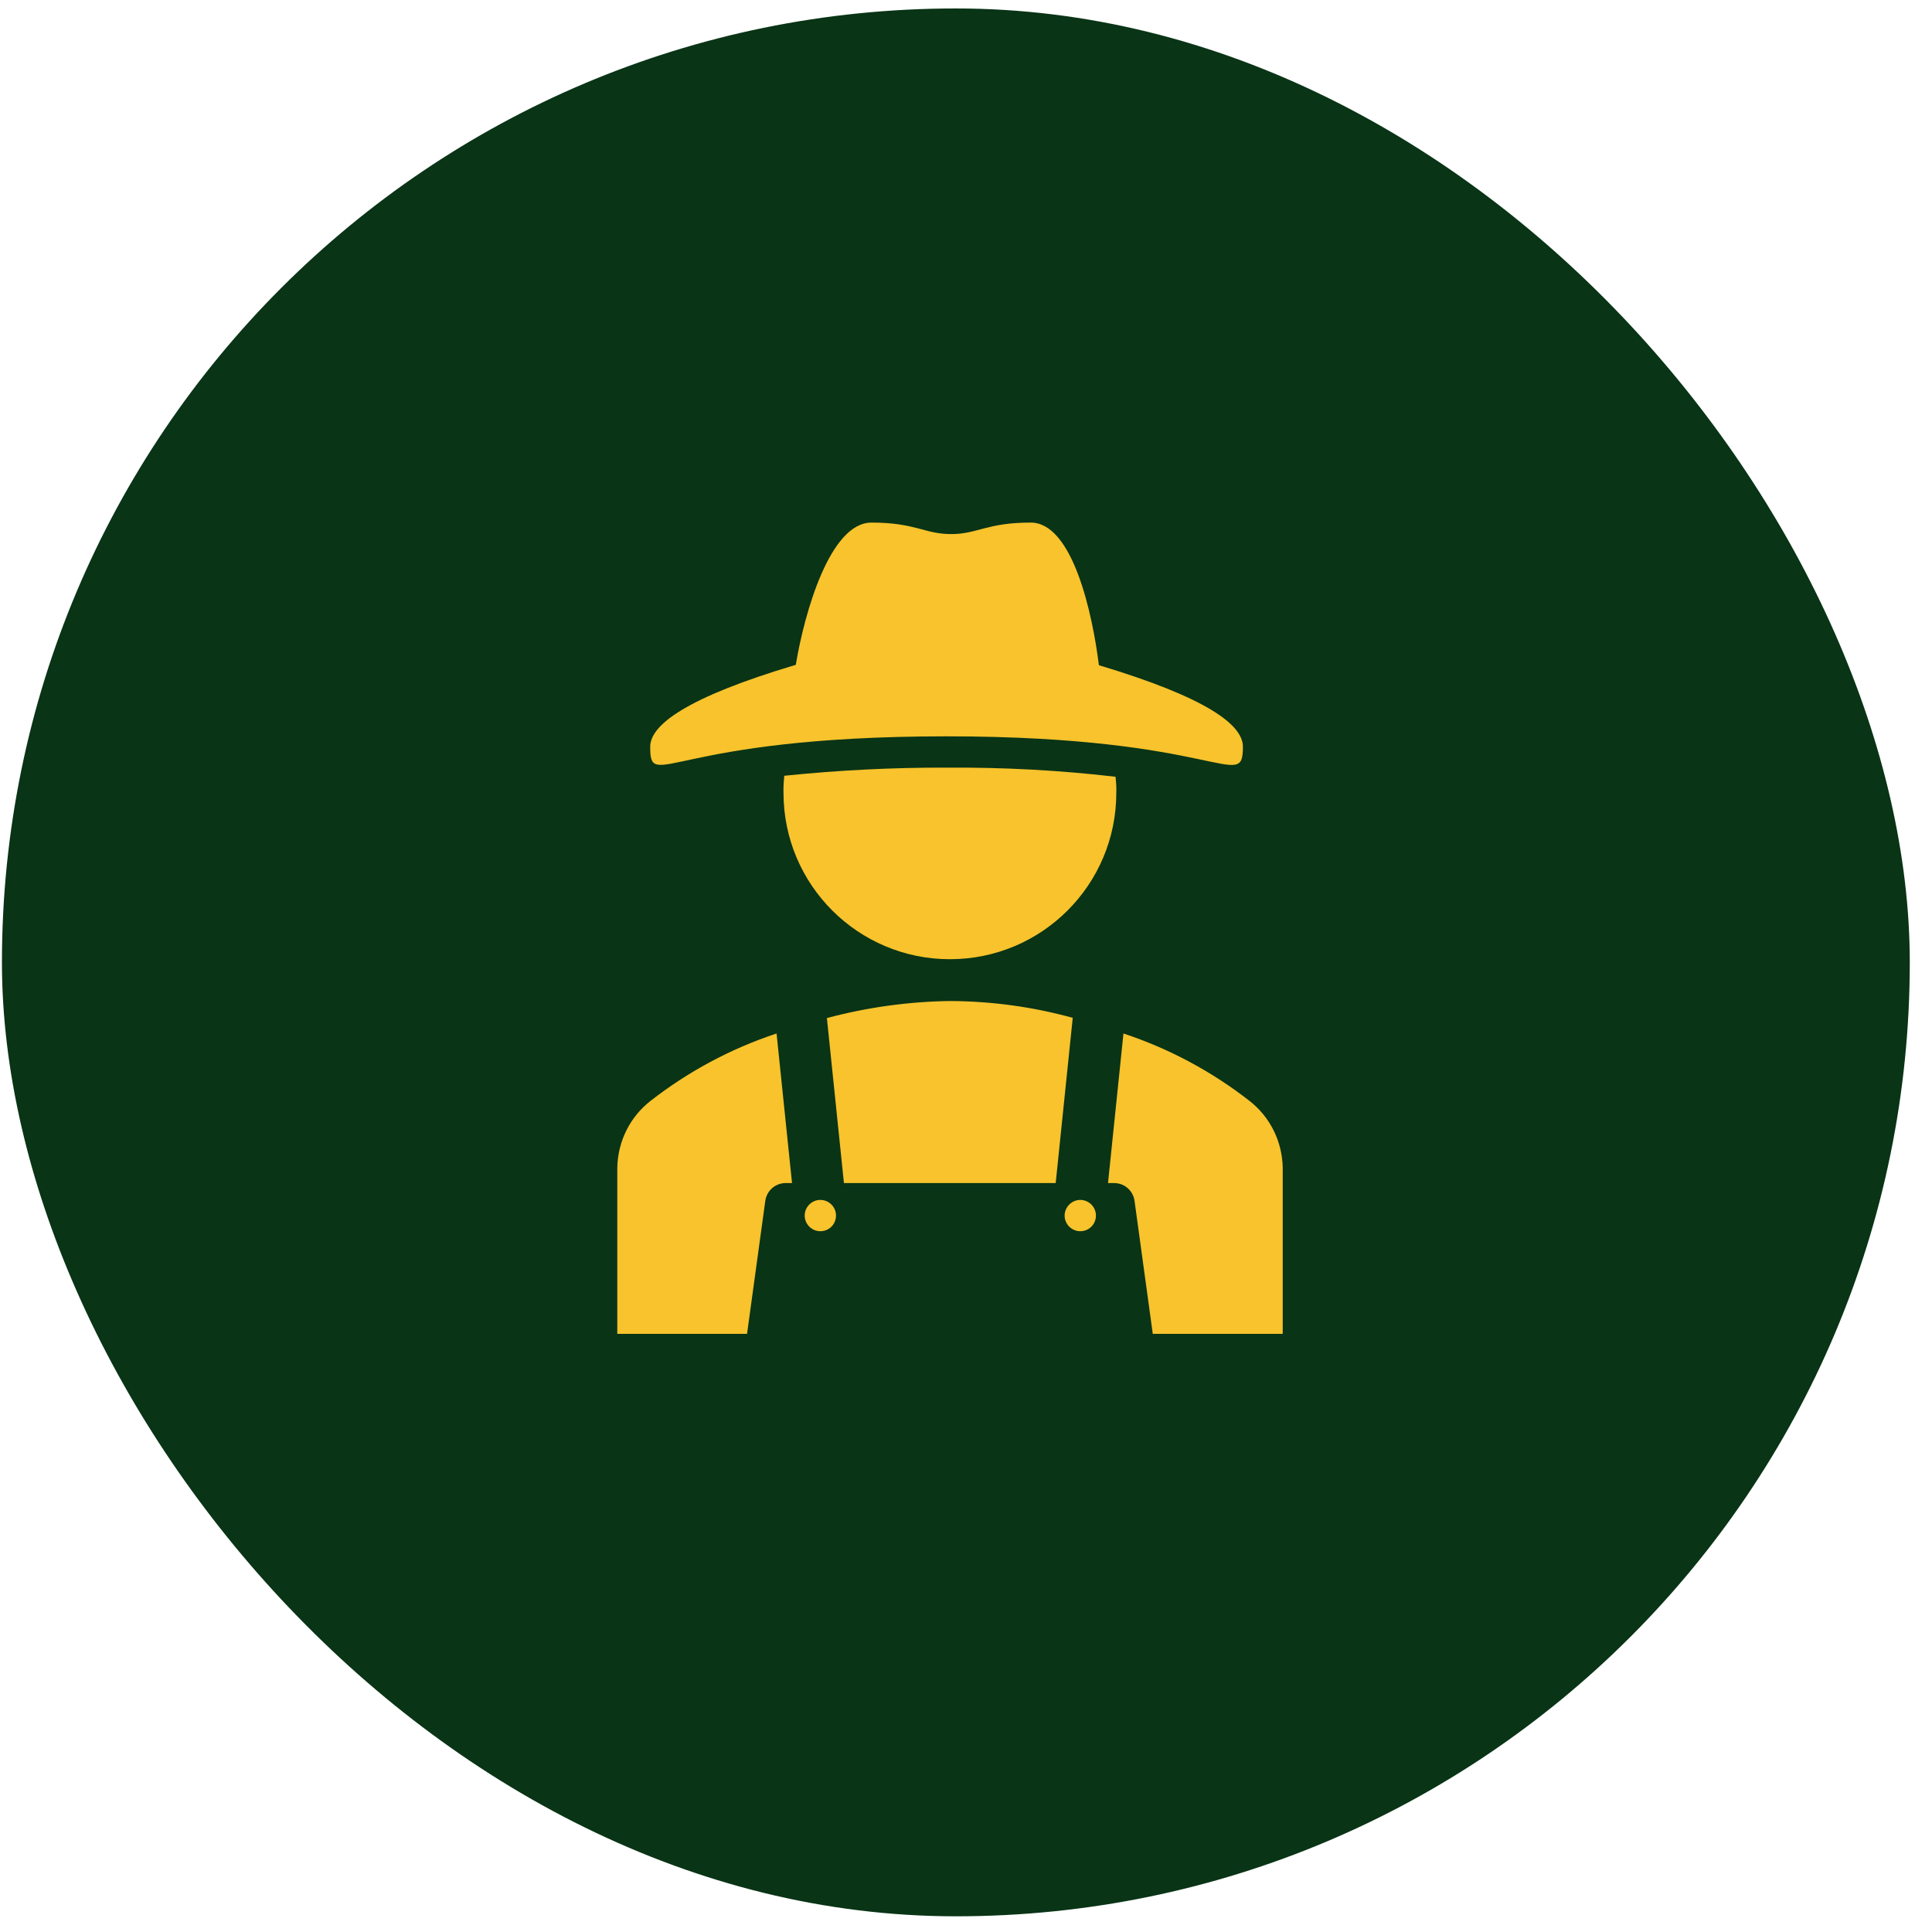 <svg width="80" height="80" viewBox="0 0 80 80" fill="none" xmlns="http://www.w3.org/2000/svg">
<rect x="0.08" y="0.35" width="79" height="79" rx="39.5" fill="#093416"/>
<path fill-rule="evenodd" clip-rule="evenodd" d="M44.732 49.686C45.084 49.686 45.38 49.973 45.38 50.334C45.38 50.694 45.093 50.982 44.732 50.982C44.379 50.982 44.084 50.694 44.084 50.334C44.084 49.981 44.379 49.686 44.732 49.686ZM33.969 49.686C34.322 49.686 34.617 49.973 34.617 50.334C34.617 50.694 34.33 50.982 33.969 50.982C33.616 50.982 33.321 50.694 33.321 50.334C33.321 49.981 33.608 49.686 33.969 49.686ZM46.52 42.795C48.407 43.418 50.17 44.362 51.737 45.584C52.59 46.248 53.09 47.257 53.115 48.34V55.231H47.734L46.979 49.727C46.922 49.3 46.553 48.98 46.118 48.988H45.88L46.52 42.795ZM39.334 41.45C41.057 41.458 42.763 41.688 44.42 42.147L43.714 48.988H34.945L34.24 42.155C35.905 41.712 37.611 41.474 39.334 41.45ZM39.203 31.786C41.541 31.77 43.87 31.893 46.192 32.164C46.216 32.385 46.233 32.607 46.224 32.828C46.224 36.634 43.14 39.719 39.334 39.719C35.528 39.719 32.443 36.634 32.443 32.828C32.435 32.59 32.452 32.352 32.476 32.123C34.707 31.893 36.955 31.778 39.203 31.786ZM36.086 21.639C37.915 21.639 38.284 22.115 39.383 22.115C40.482 22.115 40.852 21.639 42.681 21.639C44.42 21.639 45.24 25.421 45.503 27.545C49.965 28.882 51.474 30.015 51.466 30.925C51.466 32.836 50.523 30.49 39.194 30.49C27.702 30.49 26.923 32.828 26.923 30.925C26.923 30.006 28.465 28.866 32.952 27.529C33.305 25.396 34.363 21.639 36.086 21.639ZM32.156 42.795L32.796 48.988H32.55C32.115 48.98 31.746 49.3 31.689 49.727L30.934 55.231H25.561V48.34C25.585 47.257 26.086 46.248 26.939 45.584C28.506 44.362 30.269 43.418 32.156 42.795Z" fill="#F8C32C"/>
</svg>
